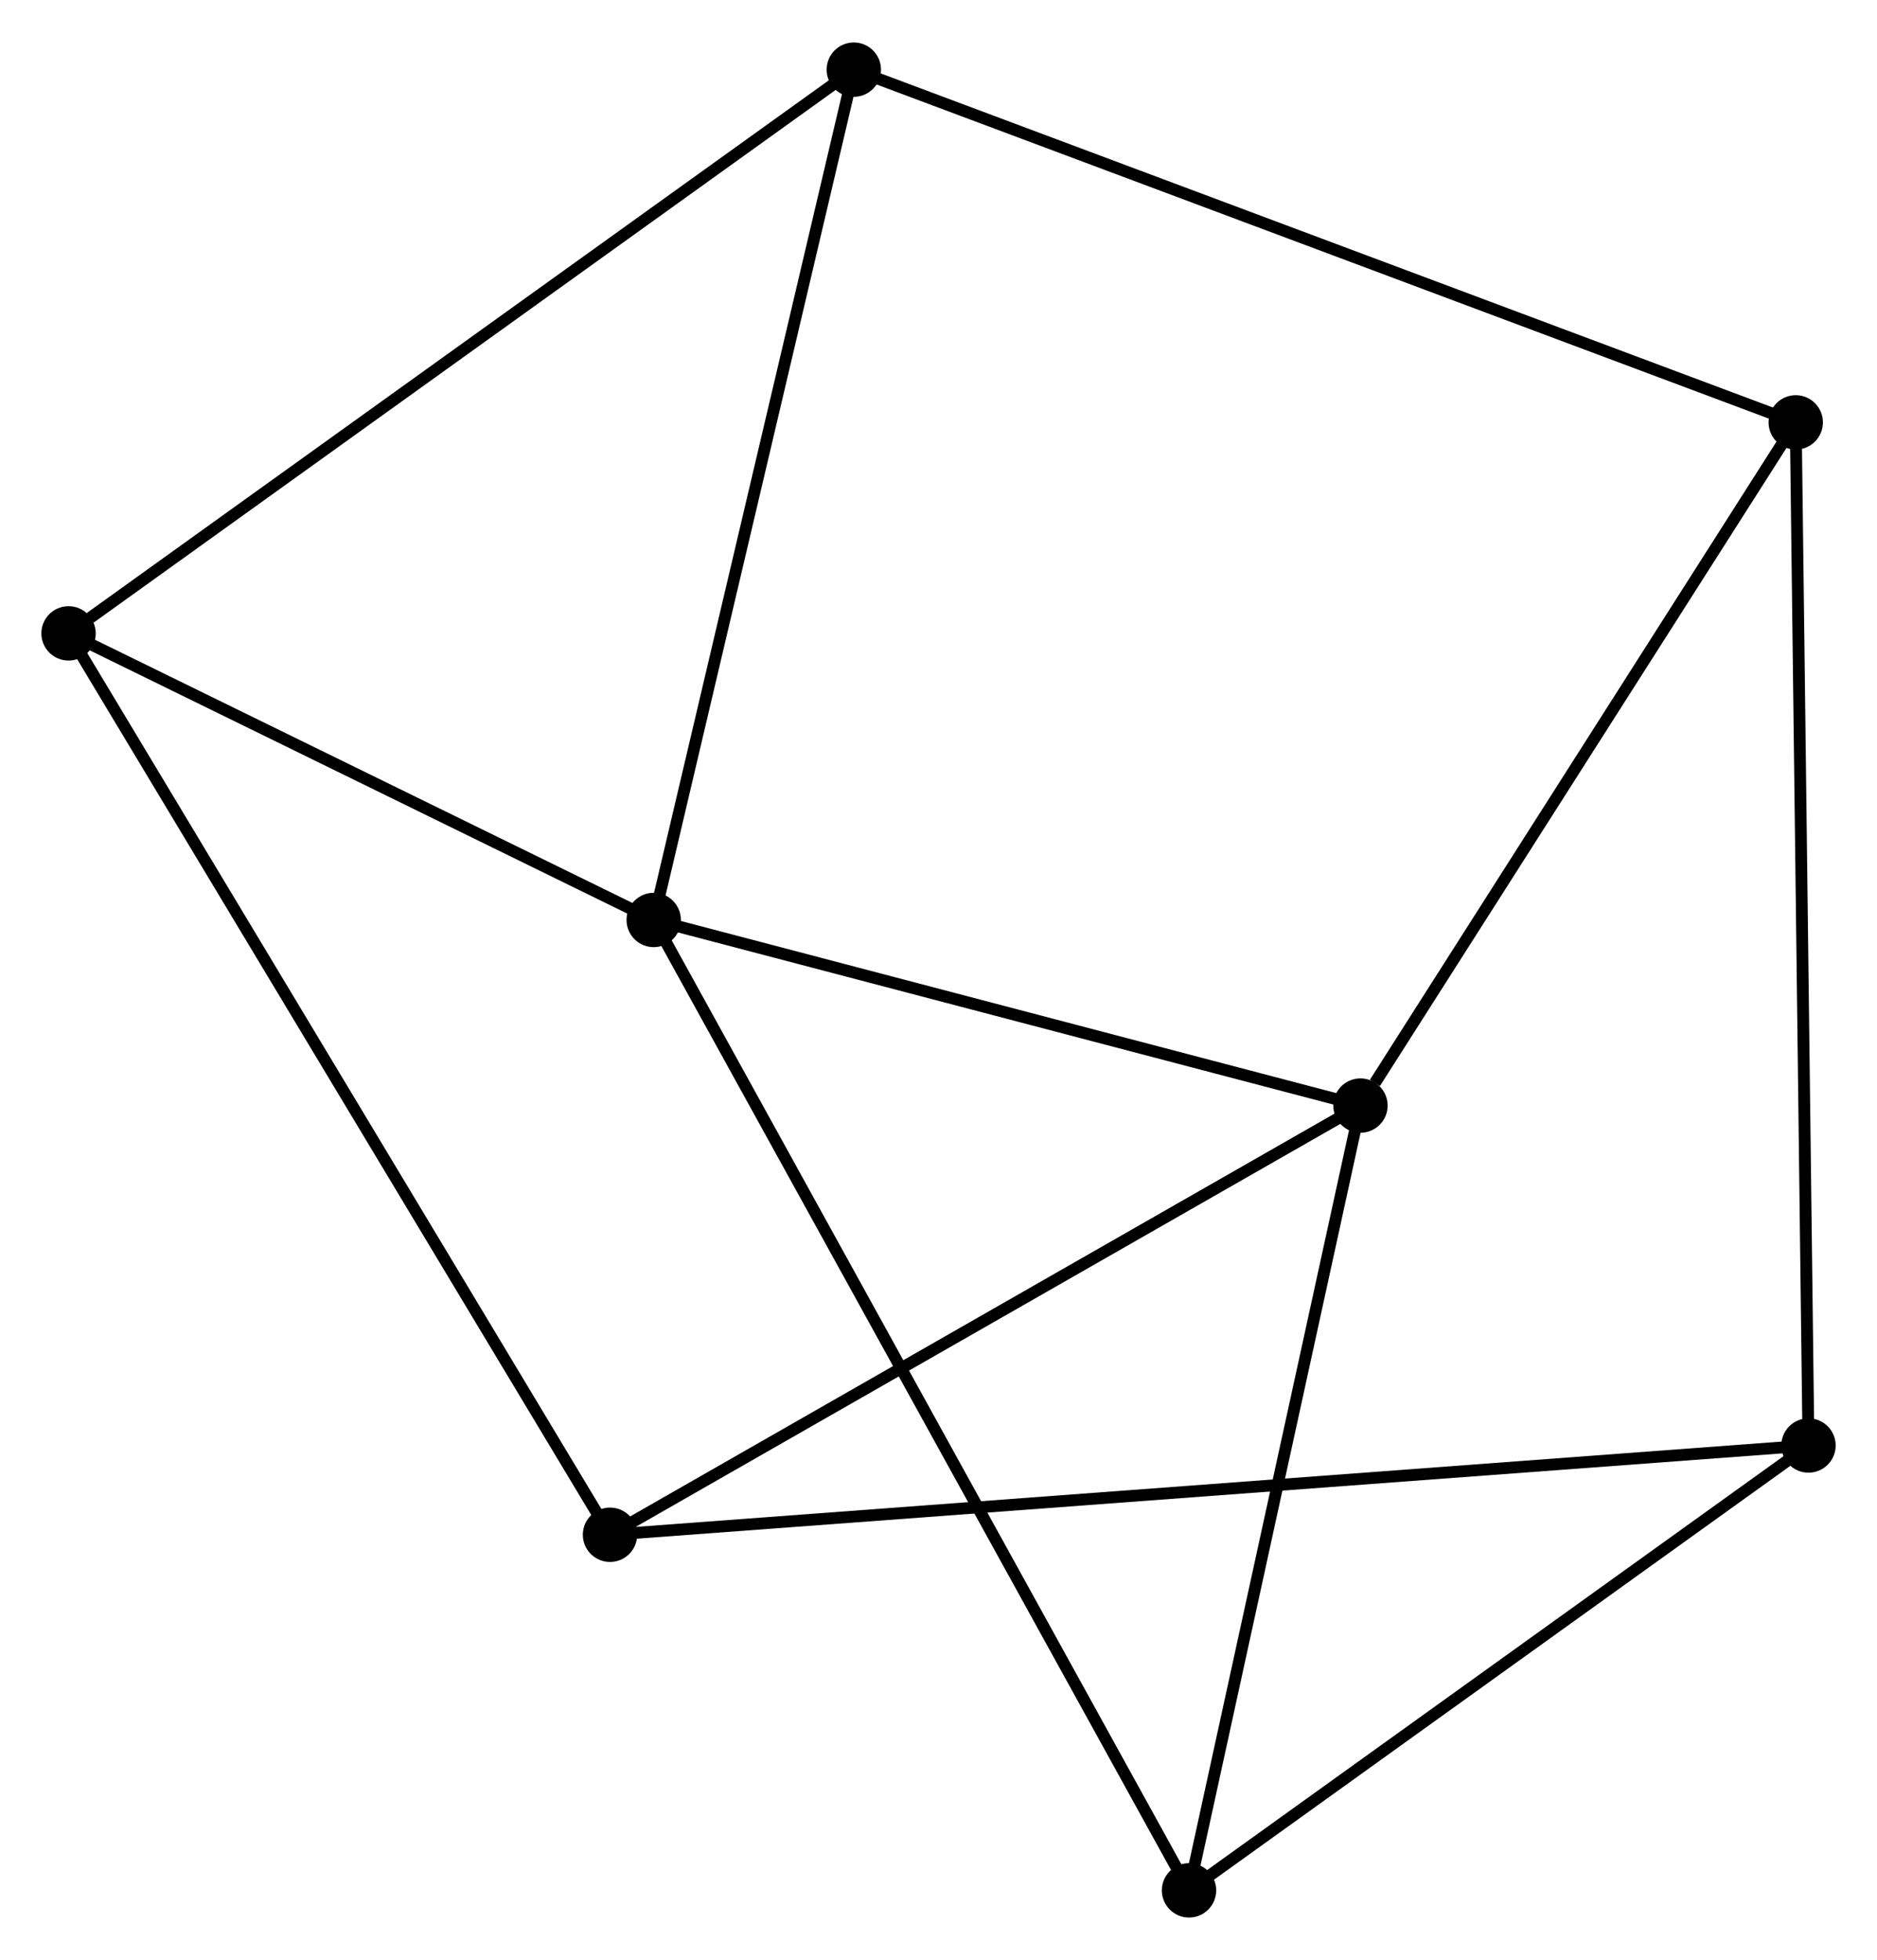 <?xml version="1.0" encoding="UTF-8" standalone="no"?>
<!DOCTYPE svg PUBLIC "-//W3C//DTD SVG 1.1//EN"
 "http://www.w3.org/Graphics/SVG/1.1/DTD/svg11.dtd">
<!-- Generated by graphviz version 2.36.0 (20140111.2315)
 -->
<!-- Title: %3 Pages: 1 -->
<svg width="159pt" height="166pt"
 viewBox="0.00 0.00 158.83 165.64" xmlns="http://www.w3.org/2000/svg" xmlns:xlink="http://www.w3.org/1999/xlink">
<g id="graph0" class="graph" transform="scale(1 1) rotate(0) translate(4 161.636)">
<title>%3</title>
<!-- 0 -->
<g id="node1" class="node"><title>0</title>
<ellipse fill="black" stroke="black" cx="51.316" cy="-83.897" rx="1.8" ry="1.8"/>
</g>
<!-- 1 -->
<g id="node2" class="node"><title>1</title>
<ellipse fill="black" stroke="black" cx="111.121" cy="-68.194" rx="1.8" ry="1.8"/>
</g>
<!-- 0&#45;&#45;1 -->
<g id="edge1" class="edge"><title>0&#45;&#45;1</title>
<path fill="none" stroke="black" d="M53.306,-83.375C62.386,-80.991 99.84,-71.156 109.062,-68.735"/>
</g>
<!-- 4 -->
<g id="node3" class="node"><title>4</title>
<ellipse fill="black" stroke="black" cx="96.614" cy="-1.8" rx="1.8" ry="1.8"/>
</g>
<!-- 0&#45;&#45;4 -->
<g id="edge2" class="edge"><title>0&#45;&#45;4</title>
<path fill="none" stroke="black" d="M52.262,-82.183C58.157,-71.498 89.793,-14.162 95.673,-3.505"/>
</g>
<!-- 5 -->
<g id="node4" class="node"><title>5</title>
<ellipse fill="black" stroke="black" cx="68.249" cy="-155.836" rx="1.8" ry="1.8"/>
</g>
<!-- 0&#45;&#45;5 -->
<g id="edge3" class="edge"><title>0&#45;&#45;5</title>
<path fill="none" stroke="black" d="M51.735,-85.676C54.057,-95.542 65.342,-143.486 67.783,-153.855"/>
</g>
<!-- 7 -->
<g id="node5" class="node"><title>7</title>
<ellipse fill="black" stroke="black" cx="1.8" cy="-108.143" rx="1.8" ry="1.8"/>
</g>
<!-- 0&#45;&#45;7 -->
<g id="edge4" class="edge"><title>0&#45;&#45;7</title>
<path fill="none" stroke="black" d="M49.669,-84.704C42.151,-88.385 11.14,-103.57 3.504,-107.308"/>
</g>
<!-- 1&#45;&#45;4 -->
<g id="edge7" class="edge"><title>1&#45;&#45;4</title>
<path fill="none" stroke="black" d="M110.702,-66.279C108.584,-56.583 99.064,-13.012 97.007,-3.597"/>
</g>
<!-- 2 -->
<g id="node6" class="node"><title>2</title>
<ellipse fill="black" stroke="black" cx="147.954" cy="-125.993" rx="1.8" ry="1.8"/>
</g>
<!-- 1&#45;&#45;2 -->
<g id="edge5" class="edge"><title>1&#45;&#45;2</title>
<path fill="none" stroke="black" d="M112.346,-70.117C118.038,-79.049 141.836,-116.393 146.974,-124.455"/>
</g>
<!-- 3 -->
<g id="node7" class="node"><title>3</title>
<ellipse fill="black" stroke="black" cx="47.618" cy="-31.885" rx="1.8" ry="1.8"/>
</g>
<!-- 1&#45;&#45;3 -->
<g id="edge6" class="edge"><title>1&#45;&#45;3</title>
<path fill="none" stroke="black" d="M109.551,-67.296C100.842,-62.317 58.52,-38.118 49.366,-32.884"/>
</g>
<!-- 6 -->
<g id="node8" class="node"><title>6</title>
<ellipse fill="black" stroke="black" cx="149.033" cy="-39.436" rx="1.8" ry="1.8"/>
</g>
<!-- 4&#45;&#45;6 -->
<g id="edge12" class="edge"><title>4&#45;&#45;6</title>
<path fill="none" stroke="black" d="M98.358,-3.052C106.317,-8.766 139.145,-32.337 147.228,-38.14"/>
</g>
<!-- 5&#45;&#45;7 -->
<g id="edge13" class="edge"><title>5&#45;&#45;7</title>
<path fill="none" stroke="black" d="M66.606,-154.657C57.493,-148.116 13.208,-116.33 3.629,-109.456"/>
</g>
<!-- 2&#45;&#45;5 -->
<g id="edge8" class="edge"><title>2&#45;&#45;5</title>
<path fill="none" stroke="black" d="M145.984,-126.731C134.956,-130.86 80.997,-151.063 70.15,-155.124"/>
</g>
<!-- 2&#45;&#45;6 -->
<g id="edge9" class="edge"><title>2&#45;&#45;6</title>
<path fill="none" stroke="black" d="M147.977,-124.186C148.116,-113.018 148.857,-53.508 149.006,-41.535"/>
</g>
<!-- 3&#45;&#45;7 -->
<g id="edge11" class="edge"><title>3&#45;&#45;7</title>
<path fill="none" stroke="black" d="M46.661,-33.477C40.699,-43.402 8.699,-96.66 2.752,-106.559"/>
</g>
<!-- 3&#45;&#45;6 -->
<g id="edge10" class="edge"><title>3&#45;&#45;6</title>
<path fill="none" stroke="black" d="M49.736,-32.042C62.935,-33.025 133.762,-38.299 146.926,-39.279"/>
</g>
</g>
</svg>
